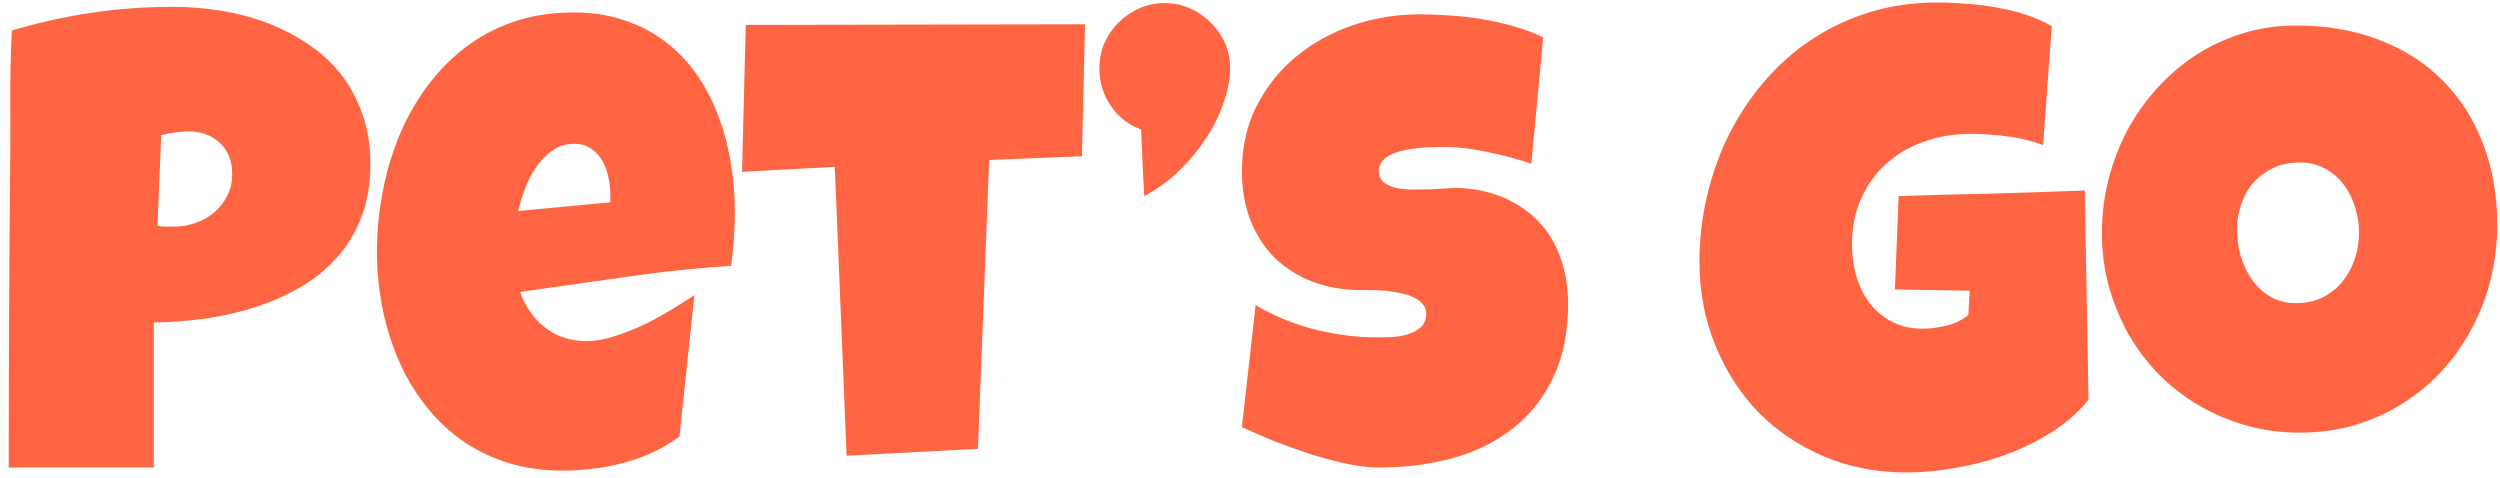 <svg width="251" height="48" viewBox="0 0 251 48" fill="none" xmlns="http://www.w3.org/2000/svg">
<path d="M37.188 16.438C37.188 18.458 36.885 20.25 36.281 21.812C35.677 23.375 34.844 24.74 33.781 25.906C32.74 27.073 31.51 28.062 30.094 28.875C28.677 29.688 27.156 30.354 25.531 30.875C23.927 31.375 22.26 31.75 20.531 32C18.802 32.229 17.104 32.354 15.438 32.375V46.938H0.875C0.875 42.167 0.885 37.417 0.906 32.688C0.927 27.958 0.958 23.188 1 18.375C1.042 15.833 1.052 13.292 1.031 10.75C1.01 8.208 1.062 5.646 1.188 3.062C3.854 2.271 6.521 1.677 9.188 1.281C11.854 0.885 14.604 0.688 17.438 0.688C19.042 0.688 20.646 0.823 22.25 1.094C23.854 1.344 25.385 1.75 26.844 2.312C28.323 2.875 29.688 3.583 30.938 4.438C32.208 5.271 33.302 6.271 34.219 7.438C35.135 8.604 35.854 9.938 36.375 11.438C36.917 12.917 37.188 14.583 37.188 16.438ZM23.312 17.5C23.312 16.146 22.896 15.094 22.062 14.344C21.25 13.573 20.188 13.188 18.875 13.188C18.438 13.188 17.979 13.229 17.5 13.312C17.042 13.375 16.604 13.458 16.188 13.562L15.812 22.688C16.104 22.729 16.385 22.75 16.656 22.75C16.927 22.75 17.208 22.75 17.5 22.75C18.25 22.75 18.969 22.625 19.656 22.375C20.365 22.125 20.99 21.771 21.531 21.312C22.073 20.833 22.5 20.281 22.812 19.656C23.146 19.01 23.312 18.292 23.312 17.5ZM73.781 21.25C73.781 23.062 73.656 24.875 73.406 26.688C69.844 26.917 66.302 27.292 62.781 27.812C59.26 28.312 55.74 28.812 52.219 29.312C52.76 30.812 53.604 32.01 54.75 32.906C55.917 33.802 57.302 34.25 58.906 34.25C59.74 34.25 60.646 34.094 61.625 33.781C62.625 33.469 63.615 33.083 64.594 32.625C65.573 32.146 66.51 31.635 67.406 31.094C68.302 30.552 69.073 30.062 69.719 29.625L68.219 43.812C67.406 44.438 66.521 44.969 65.562 45.406C64.625 45.844 63.646 46.198 62.625 46.469C61.604 46.74 60.573 46.938 59.531 47.062C58.49 47.188 57.469 47.25 56.469 47.25C54.406 47.25 52.521 46.969 50.812 46.406C49.104 45.844 47.552 45.062 46.156 44.062C44.781 43.042 43.573 41.844 42.531 40.469C41.49 39.094 40.625 37.594 39.938 35.969C39.25 34.344 38.729 32.625 38.375 30.812C38.021 29 37.844 27.167 37.844 25.312C37.844 23.375 38.021 21.438 38.375 19.5C38.729 17.562 39.26 15.698 39.969 13.906C40.698 12.115 41.604 10.458 42.688 8.938C43.792 7.396 45.073 6.052 46.531 4.906C47.99 3.76 49.635 2.865 51.469 2.219C53.323 1.573 55.365 1.25 57.594 1.25C59.448 1.25 61.135 1.51 62.656 2.031C64.198 2.531 65.562 3.24 66.75 4.156C67.958 5.052 69 6.125 69.875 7.375C70.771 8.625 71.5 10 72.062 11.5C72.646 12.979 73.073 14.552 73.344 16.219C73.635 17.865 73.781 19.542 73.781 21.25ZM61.281 19.625C61.281 19.042 61.219 18.448 61.094 17.844C60.969 17.219 60.76 16.656 60.469 16.156C60.198 15.656 59.833 15.25 59.375 14.938C58.917 14.604 58.344 14.438 57.656 14.438C56.823 14.438 56.083 14.667 55.438 15.125C54.812 15.562 54.271 16.125 53.812 16.812C53.354 17.479 52.979 18.208 52.688 19C52.396 19.792 52.177 20.521 52.031 21.188L61.281 20.312V19.625ZM108.938 2.438L108.625 15.688L99.312 16.062L98.188 45.062L85 45.75L83.812 16.75L74.5 17.25L74.875 2.5L108.938 2.438ZM123.5 7.062C123.479 8.042 123.26 9.125 122.844 10.312C122.448 11.5 121.875 12.677 121.125 13.844C120.375 14.99 119.469 16.083 118.406 17.125C117.365 18.146 116.188 19 114.875 19.688C114.875 19.667 114.865 19.427 114.844 18.969C114.823 18.49 114.792 17.917 114.75 17.25C114.729 16.562 114.698 15.833 114.656 15.062C114.615 14.292 114.583 13.604 114.562 13C113.271 12.521 112.25 11.719 111.5 10.594C110.75 9.469 110.375 8.229 110.375 6.875C110.375 5.979 110.542 5.135 110.875 4.344C111.229 3.552 111.698 2.865 112.281 2.281C112.885 1.677 113.583 1.198 114.375 0.844C115.167 0.49 116.021 0.312 116.938 0.312C117.833 0.312 118.677 0.49 119.469 0.844C120.281 1.198 120.979 1.677 121.562 2.281C122.167 2.865 122.646 3.552 123 4.344C123.354 5.135 123.521 5.979 123.5 6.875V7.062ZM157.438 30.5C157.438 33.354 156.938 35.823 155.938 37.906C154.958 39.969 153.604 41.677 151.875 43.031C150.167 44.365 148.156 45.354 145.844 46C143.552 46.625 141.083 46.938 138.438 46.938C137.417 46.938 136.292 46.802 135.062 46.531C133.854 46.26 132.625 45.927 131.375 45.531C130.125 45.115 128.917 44.677 127.75 44.219C126.604 43.74 125.583 43.292 124.688 42.875L126.062 30.625C127.833 31.688 129.792 32.5 131.938 33.062C134.104 33.604 136.229 33.875 138.312 33.875C138.708 33.875 139.188 33.865 139.75 33.844C140.312 33.802 140.844 33.708 141.344 33.562C141.865 33.396 142.302 33.156 142.656 32.844C143.01 32.531 143.188 32.083 143.188 31.5C143.188 31.104 143.062 30.771 142.812 30.5C142.562 30.208 142.24 29.979 141.844 29.812C141.448 29.625 141 29.49 140.5 29.406C140 29.302 139.51 29.229 139.031 29.188C138.552 29.146 138.104 29.125 137.688 29.125C137.271 29.125 136.938 29.125 136.688 29.125C134.896 29.125 133.26 28.844 131.781 28.281C130.323 27.719 129.062 26.927 128 25.906C126.958 24.865 126.146 23.615 125.562 22.156C124.979 20.677 124.688 19.042 124.688 17.25C124.688 14.792 125.177 12.594 126.156 10.656C127.156 8.698 128.479 7.042 130.125 5.688C131.792 4.312 133.698 3.26 135.844 2.531C137.99 1.802 140.208 1.438 142.5 1.438C143.521 1.438 144.573 1.479 145.656 1.562C146.74 1.625 147.812 1.75 148.875 1.938C149.958 2.125 151.01 2.365 152.031 2.656C153.052 2.948 154.021 3.312 154.938 3.75L153.75 16.438C152.333 15.958 150.844 15.562 149.281 15.25C147.74 14.917 146.229 14.75 144.75 14.75C144.479 14.75 144.125 14.76 143.688 14.781C143.271 14.781 142.823 14.812 142.344 14.875C141.885 14.917 141.417 14.99 140.938 15.094C140.458 15.198 140.031 15.344 139.656 15.531C139.281 15.698 138.979 15.927 138.75 16.219C138.521 16.51 138.417 16.854 138.438 17.25C138.458 17.708 138.625 18.062 138.938 18.312C139.271 18.562 139.688 18.75 140.188 18.875C140.708 18.979 141.271 19.031 141.875 19.031C142.5 19.031 143.115 19.021 143.719 19C144.323 18.958 144.885 18.927 145.406 18.906C145.927 18.865 146.354 18.854 146.688 18.875C148.354 18.979 149.854 19.333 151.188 19.938C152.521 20.542 153.646 21.344 154.562 22.344C155.5 23.344 156.208 24.542 156.688 25.938C157.188 27.312 157.438 28.833 157.438 30.5ZM209.688 40.125C208.708 41.354 207.5 42.427 206.062 43.344C204.625 44.26 203.083 45.021 201.438 45.625C199.792 46.229 198.104 46.677 196.375 46.969C194.646 47.281 193 47.438 191.438 47.438C188.417 47.438 185.635 46.896 183.094 45.812C180.552 44.729 178.354 43.24 176.5 41.344C174.667 39.427 173.229 37.177 172.188 34.594C171.146 32.01 170.625 29.229 170.625 26.25C170.625 23.979 170.885 21.76 171.406 19.594C171.927 17.406 172.667 15.354 173.625 13.438C174.604 11.5 175.792 9.729 177.188 8.125C178.583 6.5 180.167 5.104 181.938 3.938C183.708 2.771 185.646 1.865 187.75 1.219C189.854 0.573 192.104 0.25 194.5 0.25C195.396 0.25 196.354 0.292 197.375 0.375C198.396 0.438 199.406 0.562 200.406 0.75C201.427 0.917 202.417 1.156 203.375 1.469C204.333 1.781 205.208 2.167 206 2.625L205.125 14.562C203.958 14.125 202.75 13.833 201.5 13.688C200.271 13.521 199.062 13.438 197.875 13.438C196.208 13.438 194.646 13.698 193.188 14.219C191.75 14.719 190.49 15.448 189.406 16.406C188.344 17.365 187.5 18.531 186.875 19.906C186.25 21.281 185.938 22.833 185.938 24.562C185.938 25.646 186.083 26.698 186.375 27.719C186.667 28.719 187.104 29.615 187.688 30.406C188.292 31.177 189.031 31.802 189.906 32.281C190.802 32.76 191.833 33 193 33C193.792 33 194.604 32.896 195.438 32.688C196.292 32.479 197.021 32.125 197.625 31.625L197.75 29.188L190.25 29.062L190.625 19.688C193.729 19.583 196.833 19.5 199.938 19.438C203.042 19.354 206.167 19.25 209.312 19.125L209.688 40.125ZM250.719 22.562C250.719 24.458 250.5 26.292 250.062 28.062C249.625 29.812 248.99 31.458 248.156 33C247.344 34.542 246.344 35.958 245.156 37.25C243.99 38.521 242.667 39.615 241.188 40.531C239.729 41.448 238.135 42.167 236.406 42.688C234.677 43.188 232.844 43.438 230.906 43.438C229.031 43.438 227.24 43.198 225.531 42.719C223.844 42.24 222.26 41.573 220.781 40.719C219.302 39.844 217.958 38.802 216.75 37.594C215.562 36.365 214.542 35.01 213.688 33.531C212.854 32.031 212.198 30.427 211.719 28.719C211.26 27.01 211.031 25.229 211.031 23.375C211.031 21.562 211.25 19.792 211.688 18.062C212.125 16.312 212.75 14.667 213.562 13.125C214.396 11.583 215.396 10.167 216.562 8.875C217.729 7.583 219.031 6.469 220.469 5.531C221.927 4.594 223.5 3.865 225.188 3.344C226.875 2.823 228.656 2.562 230.531 2.562C233.552 2.562 236.302 3.031 238.781 3.969C241.281 4.906 243.406 6.25 245.156 8C246.927 9.729 248.292 11.833 249.25 14.312C250.229 16.771 250.719 19.521 250.719 22.562ZM236.844 23.375C236.844 22.479 236.708 21.615 236.438 20.781C236.188 19.927 235.812 19.177 235.312 18.531C234.812 17.865 234.188 17.333 233.438 16.938C232.708 16.521 231.865 16.312 230.906 16.312C229.927 16.312 229.052 16.49 228.281 16.844C227.51 17.198 226.844 17.688 226.281 18.312C225.74 18.917 225.323 19.635 225.031 20.469C224.74 21.281 224.594 22.146 224.594 23.062C224.594 23.938 224.719 24.812 224.969 25.688C225.219 26.562 225.594 27.354 226.094 28.062C226.594 28.771 227.208 29.344 227.938 29.781C228.688 30.219 229.552 30.438 230.531 30.438C231.51 30.438 232.385 30.25 233.156 29.875C233.948 29.479 234.615 28.958 235.156 28.312C235.698 27.646 236.115 26.885 236.406 26.031C236.698 25.177 236.844 24.292 236.844 23.375Z" fill="#FF6542"/>
</svg>
